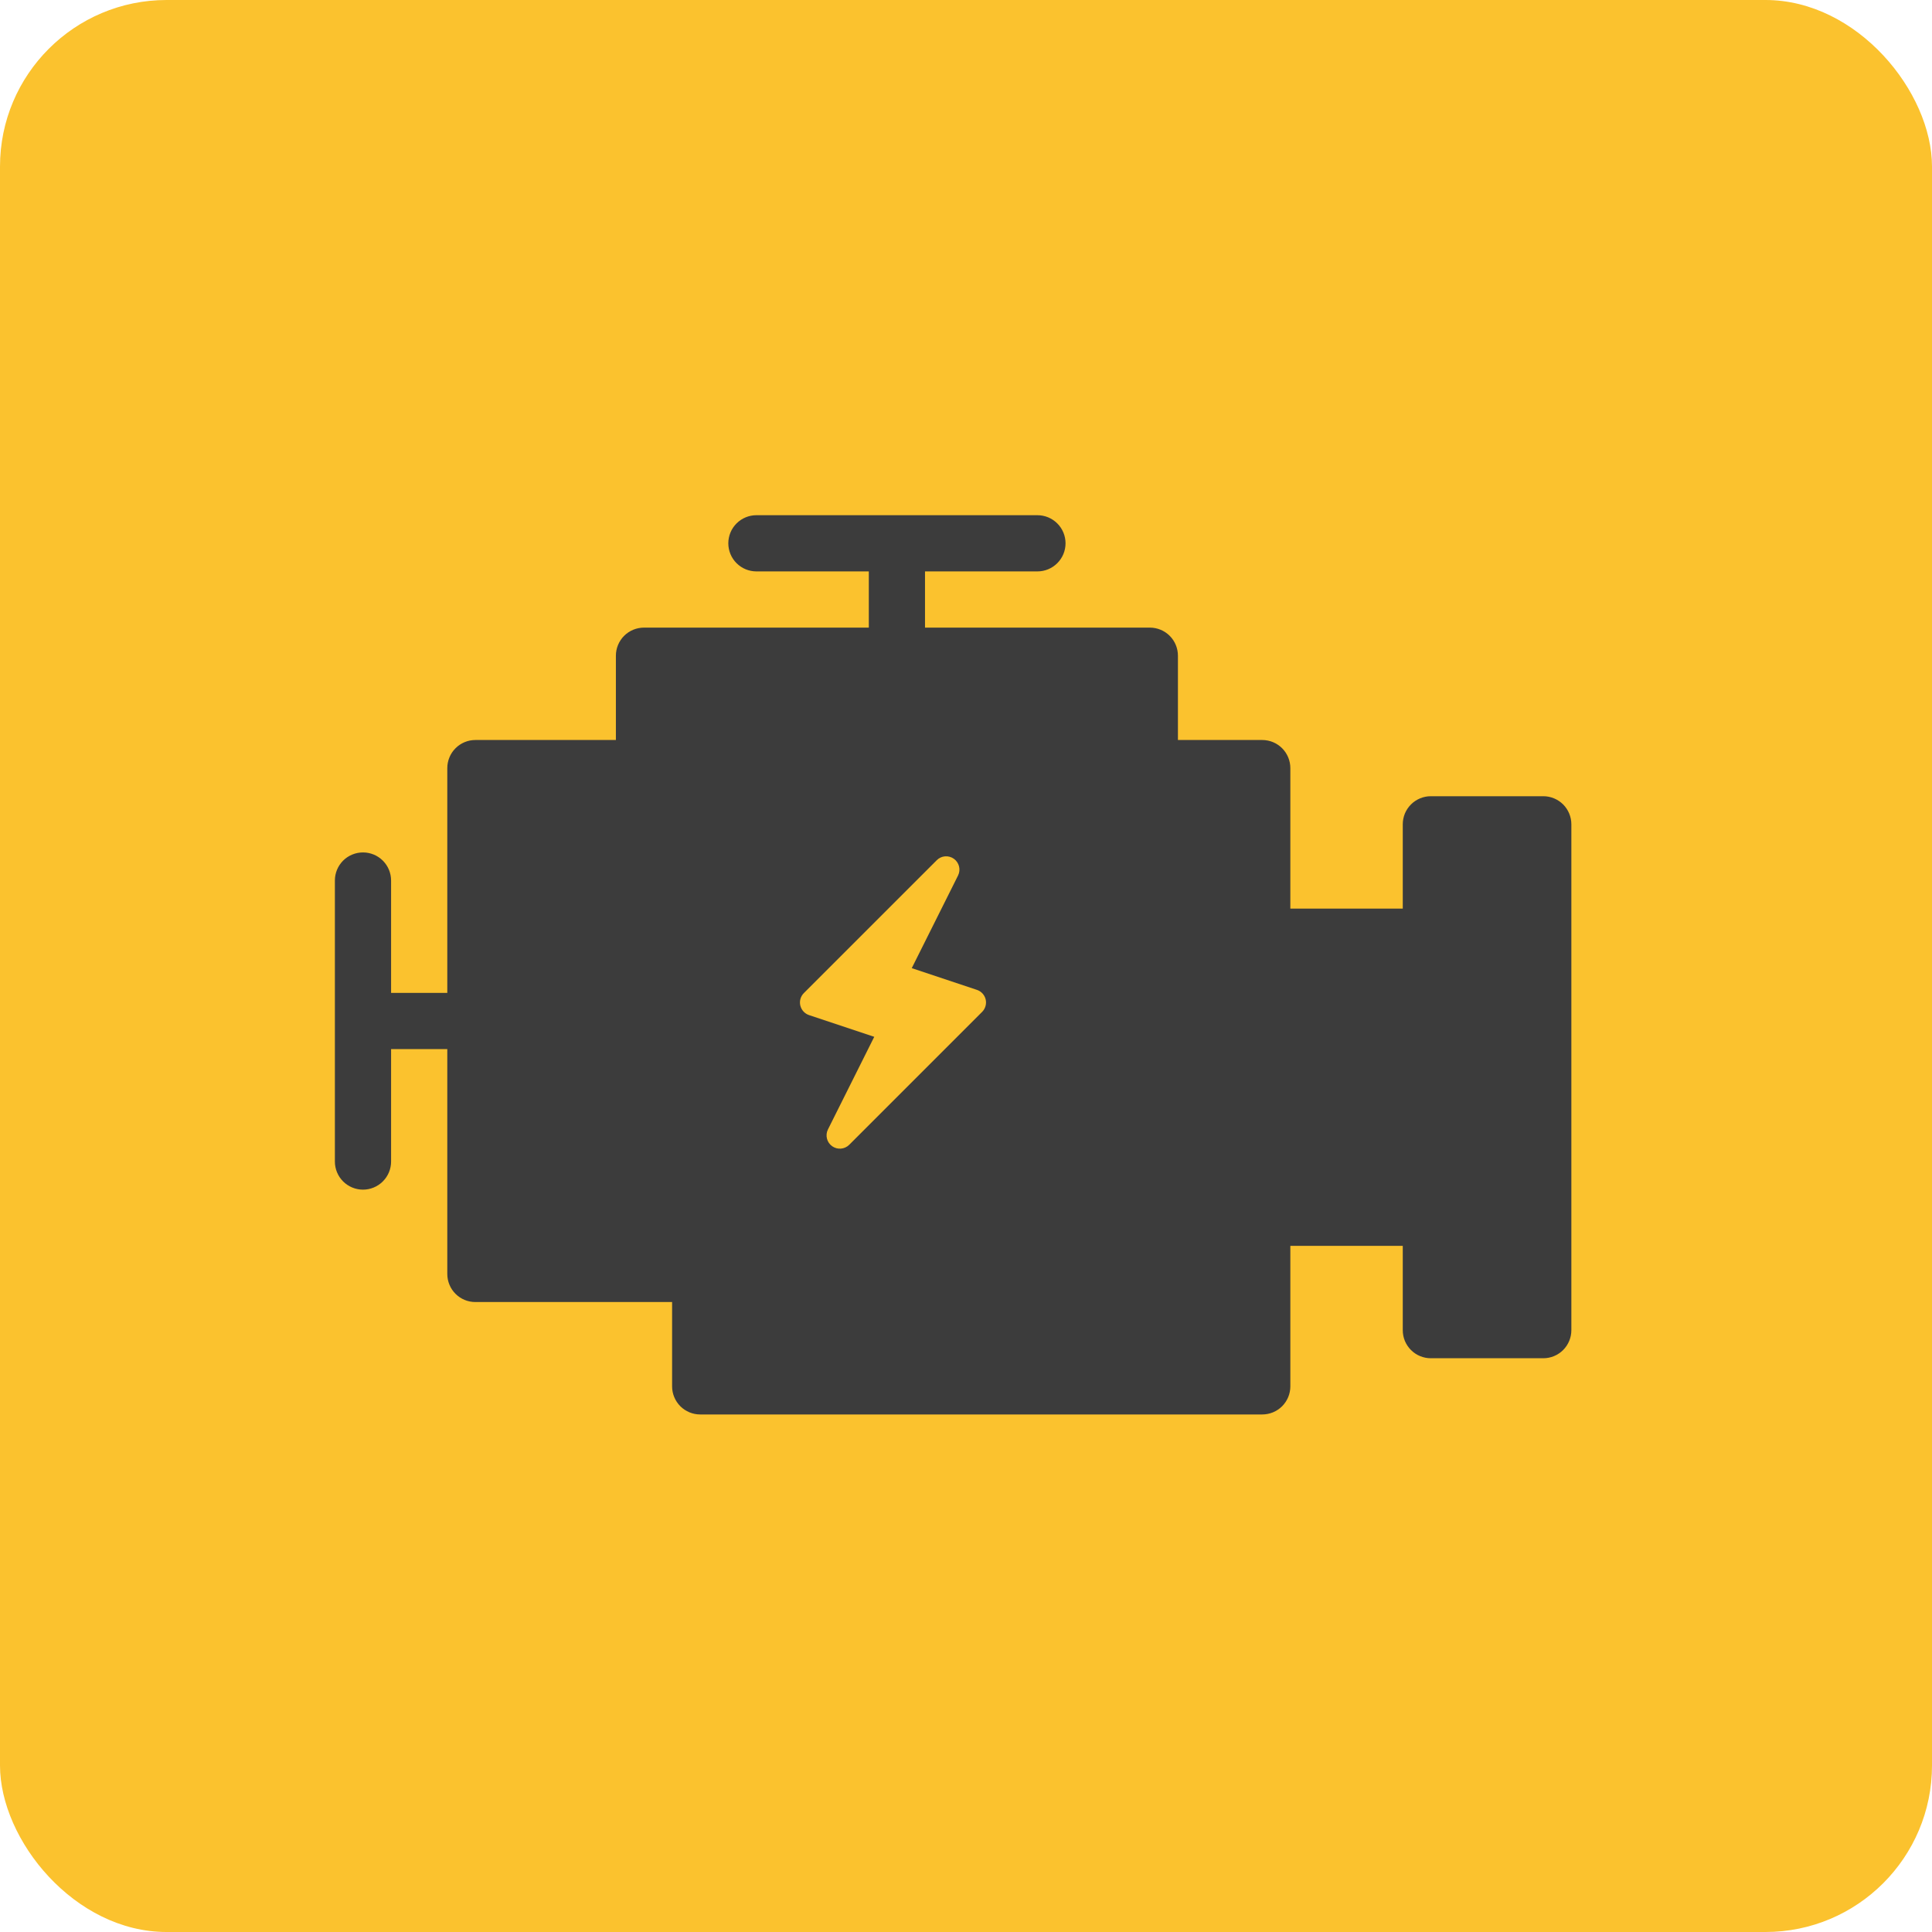 <svg width="75" height="75" viewBox="0 0 75 75" fill="none" xmlns="http://www.w3.org/2000/svg">
<rect width="75" height="75" rx="6.466" fill="#FBC22E"/>
<path fill-rule="evenodd" clip-rule="evenodd" d="M55.545 30.909H59.909C60.052 30.909 60.194 30.937 60.327 30.992C60.459 31.047 60.579 31.127 60.681 31.228C60.782 31.33 60.862 31.45 60.917 31.582C60.972 31.715 61 31.857 61 32V51.636C61 51.78 60.972 51.922 60.917 52.054C60.862 52.186 60.782 52.307 60.681 52.408C60.579 52.509 60.459 52.59 60.327 52.644C60.194 52.699 60.052 52.727 59.909 52.727H55.545C55.402 52.727 55.26 52.699 55.128 52.644C54.995 52.59 54.875 52.509 54.774 52.408C54.673 52.307 54.592 52.186 54.537 52.054C54.483 51.922 54.455 51.78 54.455 51.636V48.364H50.091V53.818C50.091 53.962 50.063 54.103 50.008 54.236C49.953 54.368 49.873 54.488 49.772 54.59C49.67 54.691 49.55 54.771 49.418 54.826C49.285 54.881 49.143 54.909 49 54.909H27.182C27.038 54.909 26.897 54.881 26.764 54.826C26.632 54.771 26.512 54.691 26.41 54.59C26.309 54.488 26.229 54.368 26.174 54.236C26.119 54.103 26.091 53.962 26.091 53.818V50.545H18.454C18.311 50.545 18.169 50.517 18.037 50.463C17.905 50.408 17.784 50.327 17.683 50.226C17.582 50.125 17.501 50.005 17.447 49.872C17.392 49.74 17.364 49.598 17.364 49.455V40.727H15.182V45.091C15.182 45.38 15.067 45.658 14.862 45.862C14.658 46.067 14.38 46.182 14.091 46.182C13.802 46.182 13.524 46.067 13.319 45.862C13.115 45.658 13 45.38 13 45.091V34.182C13 33.892 13.115 33.615 13.319 33.41C13.524 33.206 13.802 33.091 14.091 33.091C14.38 33.091 14.658 33.206 14.862 33.41C15.067 33.615 15.182 33.892 15.182 34.182V38.545H17.364V29.818C17.364 29.675 17.392 29.533 17.447 29.401C17.501 29.268 17.582 29.148 17.683 29.047C17.784 28.945 17.905 28.865 18.037 28.81C18.169 28.755 18.311 28.727 18.454 28.727H23.909V25.454C23.909 25.311 23.937 25.169 23.992 25.037C24.047 24.905 24.127 24.784 24.228 24.683C24.33 24.582 24.45 24.501 24.582 24.447C24.715 24.392 24.857 24.364 25 24.364H33.727V22.182H29.364C29.074 22.182 28.797 22.067 28.592 21.862C28.388 21.658 28.273 21.38 28.273 21.091C28.273 20.802 28.388 20.524 28.592 20.32C28.797 20.115 29.074 20 29.364 20H40.273C40.562 20 40.84 20.115 41.044 20.32C41.249 20.524 41.364 20.802 41.364 21.091C41.364 21.38 41.249 21.658 41.044 21.862C40.84 22.067 40.562 22.182 40.273 22.182H35.909V24.364H44.636C44.78 24.364 44.922 24.392 45.054 24.447C45.186 24.501 45.307 24.582 45.408 24.683C45.509 24.784 45.59 24.905 45.644 25.037C45.699 25.169 45.727 25.311 45.727 25.454V28.727H49C49.143 28.727 49.285 28.755 49.418 28.81C49.55 28.865 49.67 28.945 49.772 29.047C49.873 29.148 49.953 29.268 50.008 29.401C50.063 29.533 50.091 29.675 50.091 29.818V35.273H54.455V32C54.455 31.857 54.483 31.715 54.537 31.582C54.592 31.45 54.673 31.33 54.774 31.228C54.875 31.127 54.995 31.047 55.128 30.992C55.26 30.937 55.402 30.909 55.545 30.909ZM37.925 38.427C38.094 38.483 38.222 38.624 38.264 38.798C38.304 38.972 38.252 39.155 38.126 39.281L32.967 44.44C32.788 44.619 32.506 44.641 32.301 44.494C32.096 44.346 32.028 44.071 32.141 43.844L33.938 40.249L31.407 39.406C31.238 39.349 31.11 39.209 31.068 39.035C31.027 38.861 31.079 38.678 31.206 38.551L36.365 33.393C36.543 33.213 36.825 33.191 37.031 33.339C37.236 33.487 37.304 33.762 37.191 33.988L35.394 37.583L37.925 38.427Z" fill="#3C3C3C"/>
</svg>
